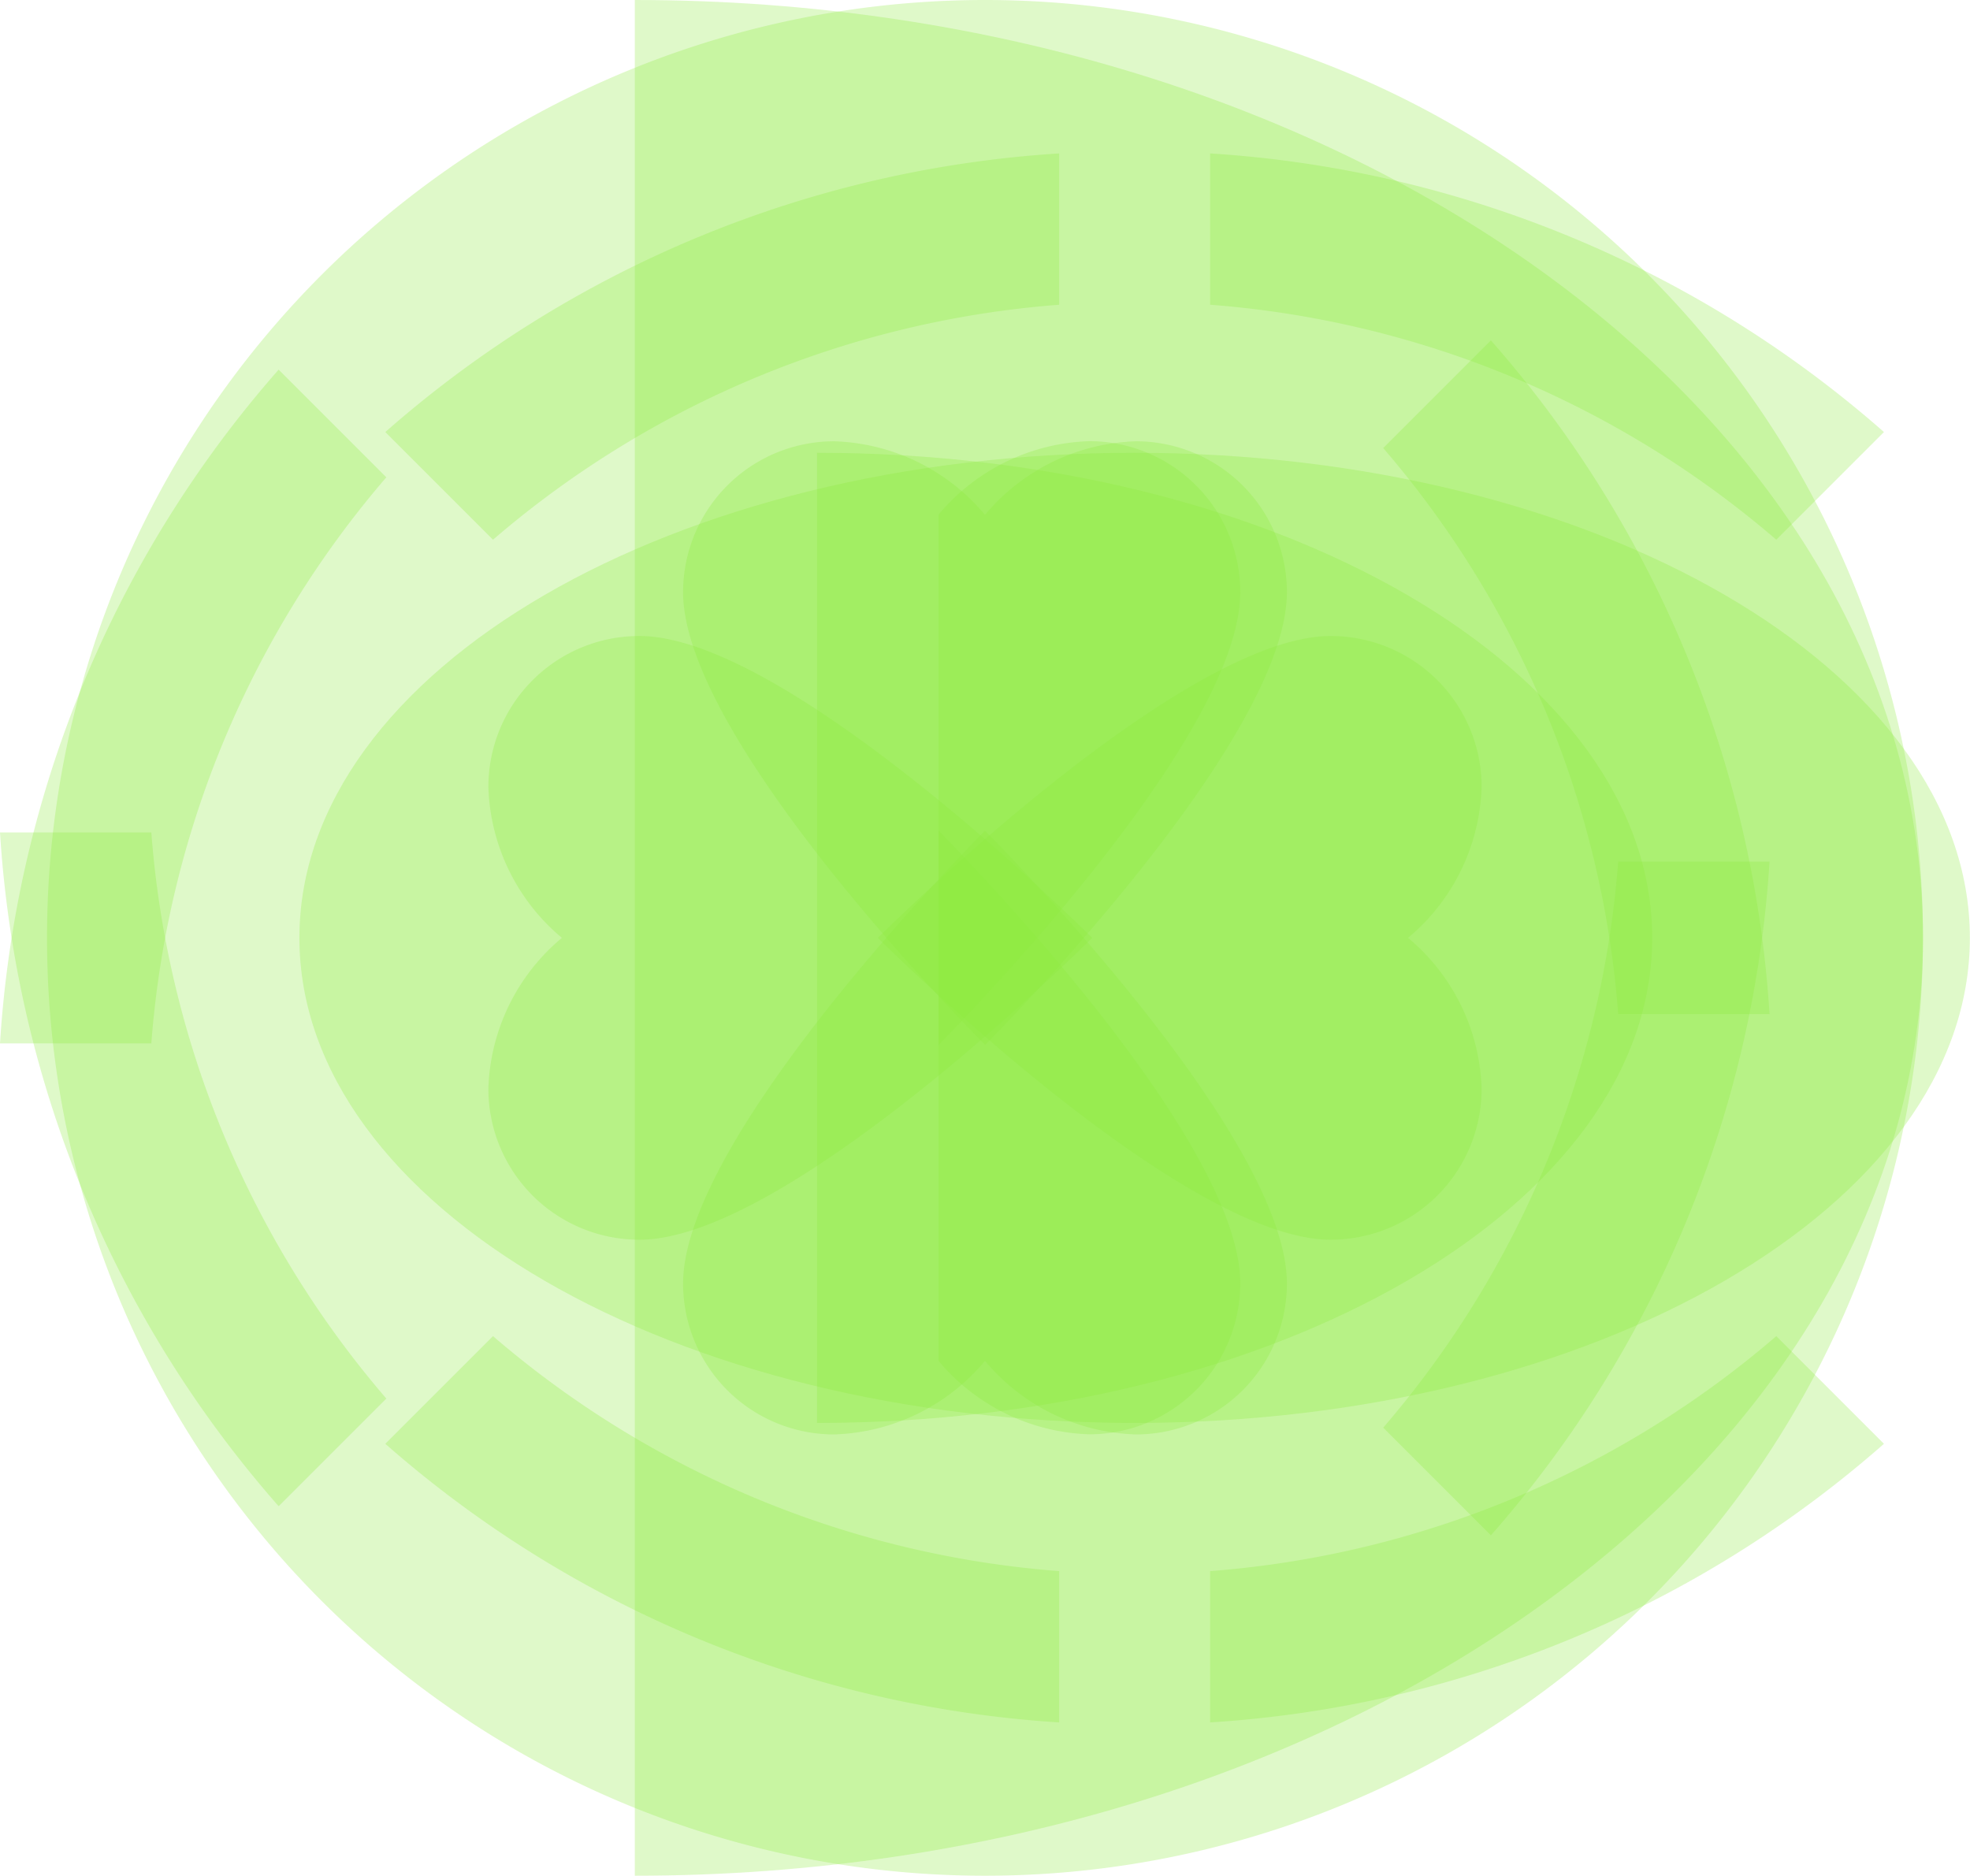 <svg id="green-coin" xmlns="http://www.w3.org/2000/svg" width="15.752" height="15" viewBox="0 0 15.752 15">
  <g id="Group_17" data-name="Group 17">
    <g id="Group_16" data-name="Group 16">
      <path id="Path_22" data-name="Path 22" d="M7.5,0h0a7.5,7.5,0,1,0,0,15h0a7.5,7.5,0,0,0,0-15Z" transform="translate(0.376)" fill="rgba(142,232,63,0.28)"/>
      <path id="Path_23" data-name="Path 23" d="M266.309,7.5c0,4.148-4.6,7.5-10.3,7.5V0C261.706,0,266.309,3.351,266.309,7.5Z" transform="translate(-250.933)" fill="rgba(142,232,63,0.28)"/>
      <g id="Group_15" data-name="Group 15" transform="translate(0 1.227)">
        <path id="Path_24" data-name="Path 24" d="M31.7,112.458H30.49a9.014,9.014,0,0,1,2.228-5.388l.861.861A7.85,7.85,0,0,0,31.7,112.458Z" transform="translate(-30.49 -105.341)" fill="rgba(142,232,63,0.28)"/>
        <path id="Path_25" data-name="Path 25" d="M33.579,275.527l-.861.861A9.01,9.01,0,0,1,30.49,271H31.7A7.85,7.85,0,0,0,33.579,275.527Z" transform="translate(-30.49 -265.57)" fill="rgba(142,232,63,0.28)"/>
        <path id="Path_26" data-name="Path 26" d="M107.931,404.73a7.851,7.851,0,0,0,4.527,1.879v1.21a9.013,9.013,0,0,1-5.388-2.228Z" transform="translate(-103.989 -395.272)" fill="rgba(142,232,63,0.28)"/>
        <path id="Path_27" data-name="Path 27" d="M275.527,404.73l.861.861A9.009,9.009,0,0,1,271,407.819v-1.21A7.851,7.851,0,0,0,275.527,404.73Z" transform="translate(-261.324 -395.272)" fill="rgba(142,232,63,0.28)"/>
        <path id="Path_28" data-name="Path 28" d="M107.07,32.718a9.01,9.01,0,0,1,5.388-2.228V31.7a7.85,7.85,0,0,0-4.527,1.879Z" transform="translate(-103.989 -30.49)" fill="rgba(142,232,63,0.28)"/>
        <path id="Path_29" data-name="Path 29" d="M276.388,32.718l-.861.861A7.85,7.85,0,0,0,271,31.7V30.49A9.013,9.013,0,0,1,276.388,32.718Z" transform="translate(-261.324 -30.49)" fill="rgba(142,232,63,0.28)"/>
        <path id="Path_30" data-name="Path 30" d="M103.357,93.879c0,2.139-3,3.879-6.678,3.879h0C93,97.758,90,96.018,90,93.879S93,90,96.678,90h0C100.361,90,103.357,91.74,103.357,93.879Z" transform="translate(-87.606 -87.606)" fill="rgba(142,232,63,0.28)"/>
      </g>
      <path id="Path_31" data-name="Path 31" d="M262.688,93.879c0,2.139-3,3.879-6.678,3.879V90C259.692,90,262.688,91.74,262.688,93.879Z" transform="translate(-249.477 -86.379)" fill="rgba(142,232,63,0.28)"/>
      <path id="Path_32" data-name="Path 32" d="M260.828,199.621a1.635,1.635,0,0,0-.588-1.207,1.636,1.636,0,0,0,.588-1.207A1.207,1.207,0,0,0,259.621,196c-1.207,0-3.621,2.414-3.621,2.414s2.414,2.414,3.621,2.414A1.207,1.207,0,0,0,260.828,199.621Z" transform="translate(-248.981 -190.914)" fill="rgba(142,232,63,0.28)"/>
      <path id="Path_33" data-name="Path 33" d="M136,197.207a1.636,1.636,0,0,0,.588,1.207,1.635,1.635,0,0,0-.588,1.207,1.207,1.207,0,0,0,1.207,1.207c1.207,0,3.621-2.414,3.621-2.414S138.414,196,137.207,196A1.207,1.207,0,0,0,136,197.207Z" transform="translate(-132.095 -190.914)" fill="rgba(142,232,63,0.28)"/>
      <path id="Path_34" data-name="Path 34" d="M200.828,259.621a1.207,1.207,0,0,1-1.207,1.207,1.636,1.636,0,0,1-1.207-.588h0a1.636,1.636,0,0,1-1.207.588A1.207,1.207,0,0,1,196,259.621c0-1.207,2.414-3.621,2.414-3.621h0C198.451,256.038,200.828,258.423,200.828,259.621Z" transform="translate(-190.538 -249.357)" fill="rgba(142,232,63,0.28)"/>
      <path id="Path_35" data-name="Path 35" d="M258.423,259.63a1.207,1.207,0,0,1-1.207,1.207,1.637,1.637,0,0,1-1.206-.588v-4.24C256.047,256.047,258.423,258.433,258.423,259.63Z" transform="translate(-248.506 -249.367)" fill="rgba(142,232,63,0.28)"/>
      <path id="Path_36" data-name="Path 36" d="M200.828,137.207c0,1.2-2.376,3.583-2.413,3.62h0S196,138.414,196,137.207A1.207,1.207,0,0,1,197.207,136a1.636,1.636,0,0,1,1.207.588h0a1.637,1.637,0,0,1,1.207-.588A1.207,1.207,0,0,1,200.828,137.207Z" transform="translate(-190.538 -132.471)" fill="rgba(142,232,63,0.28)"/>
      <path id="Path_37" data-name="Path 37" d="M258.423,137.207c0,1.2-2.376,3.583-2.413,3.62v-4.24a1.637,1.637,0,0,1,1.206-.588A1.207,1.207,0,0,1,258.423,137.207Z" transform="translate(-248.506 -132.471)" fill="rgba(142,232,63,0.28)"/>
      <path id="Path_38" data-name="Path 38" d="M407.819,112.458h-1.21a7.851,7.851,0,0,0-1.879-4.527l.861-.861A9.009,9.009,0,0,1,407.819,112.458Z" transform="translate(-393.67 -104.348)" fill="rgba(142,232,63,0.28)"/>
      <path id="Path_39" data-name="Path 39" d="M406.609,271h1.21a9.013,9.013,0,0,1-2.228,5.388l-.861-.861A7.85,7.85,0,0,0,406.609,271Z" transform="translate(-393.67 -264.11)" fill="rgba(142,232,63,0.28)"/>
    </g>
  </g>
</svg>
